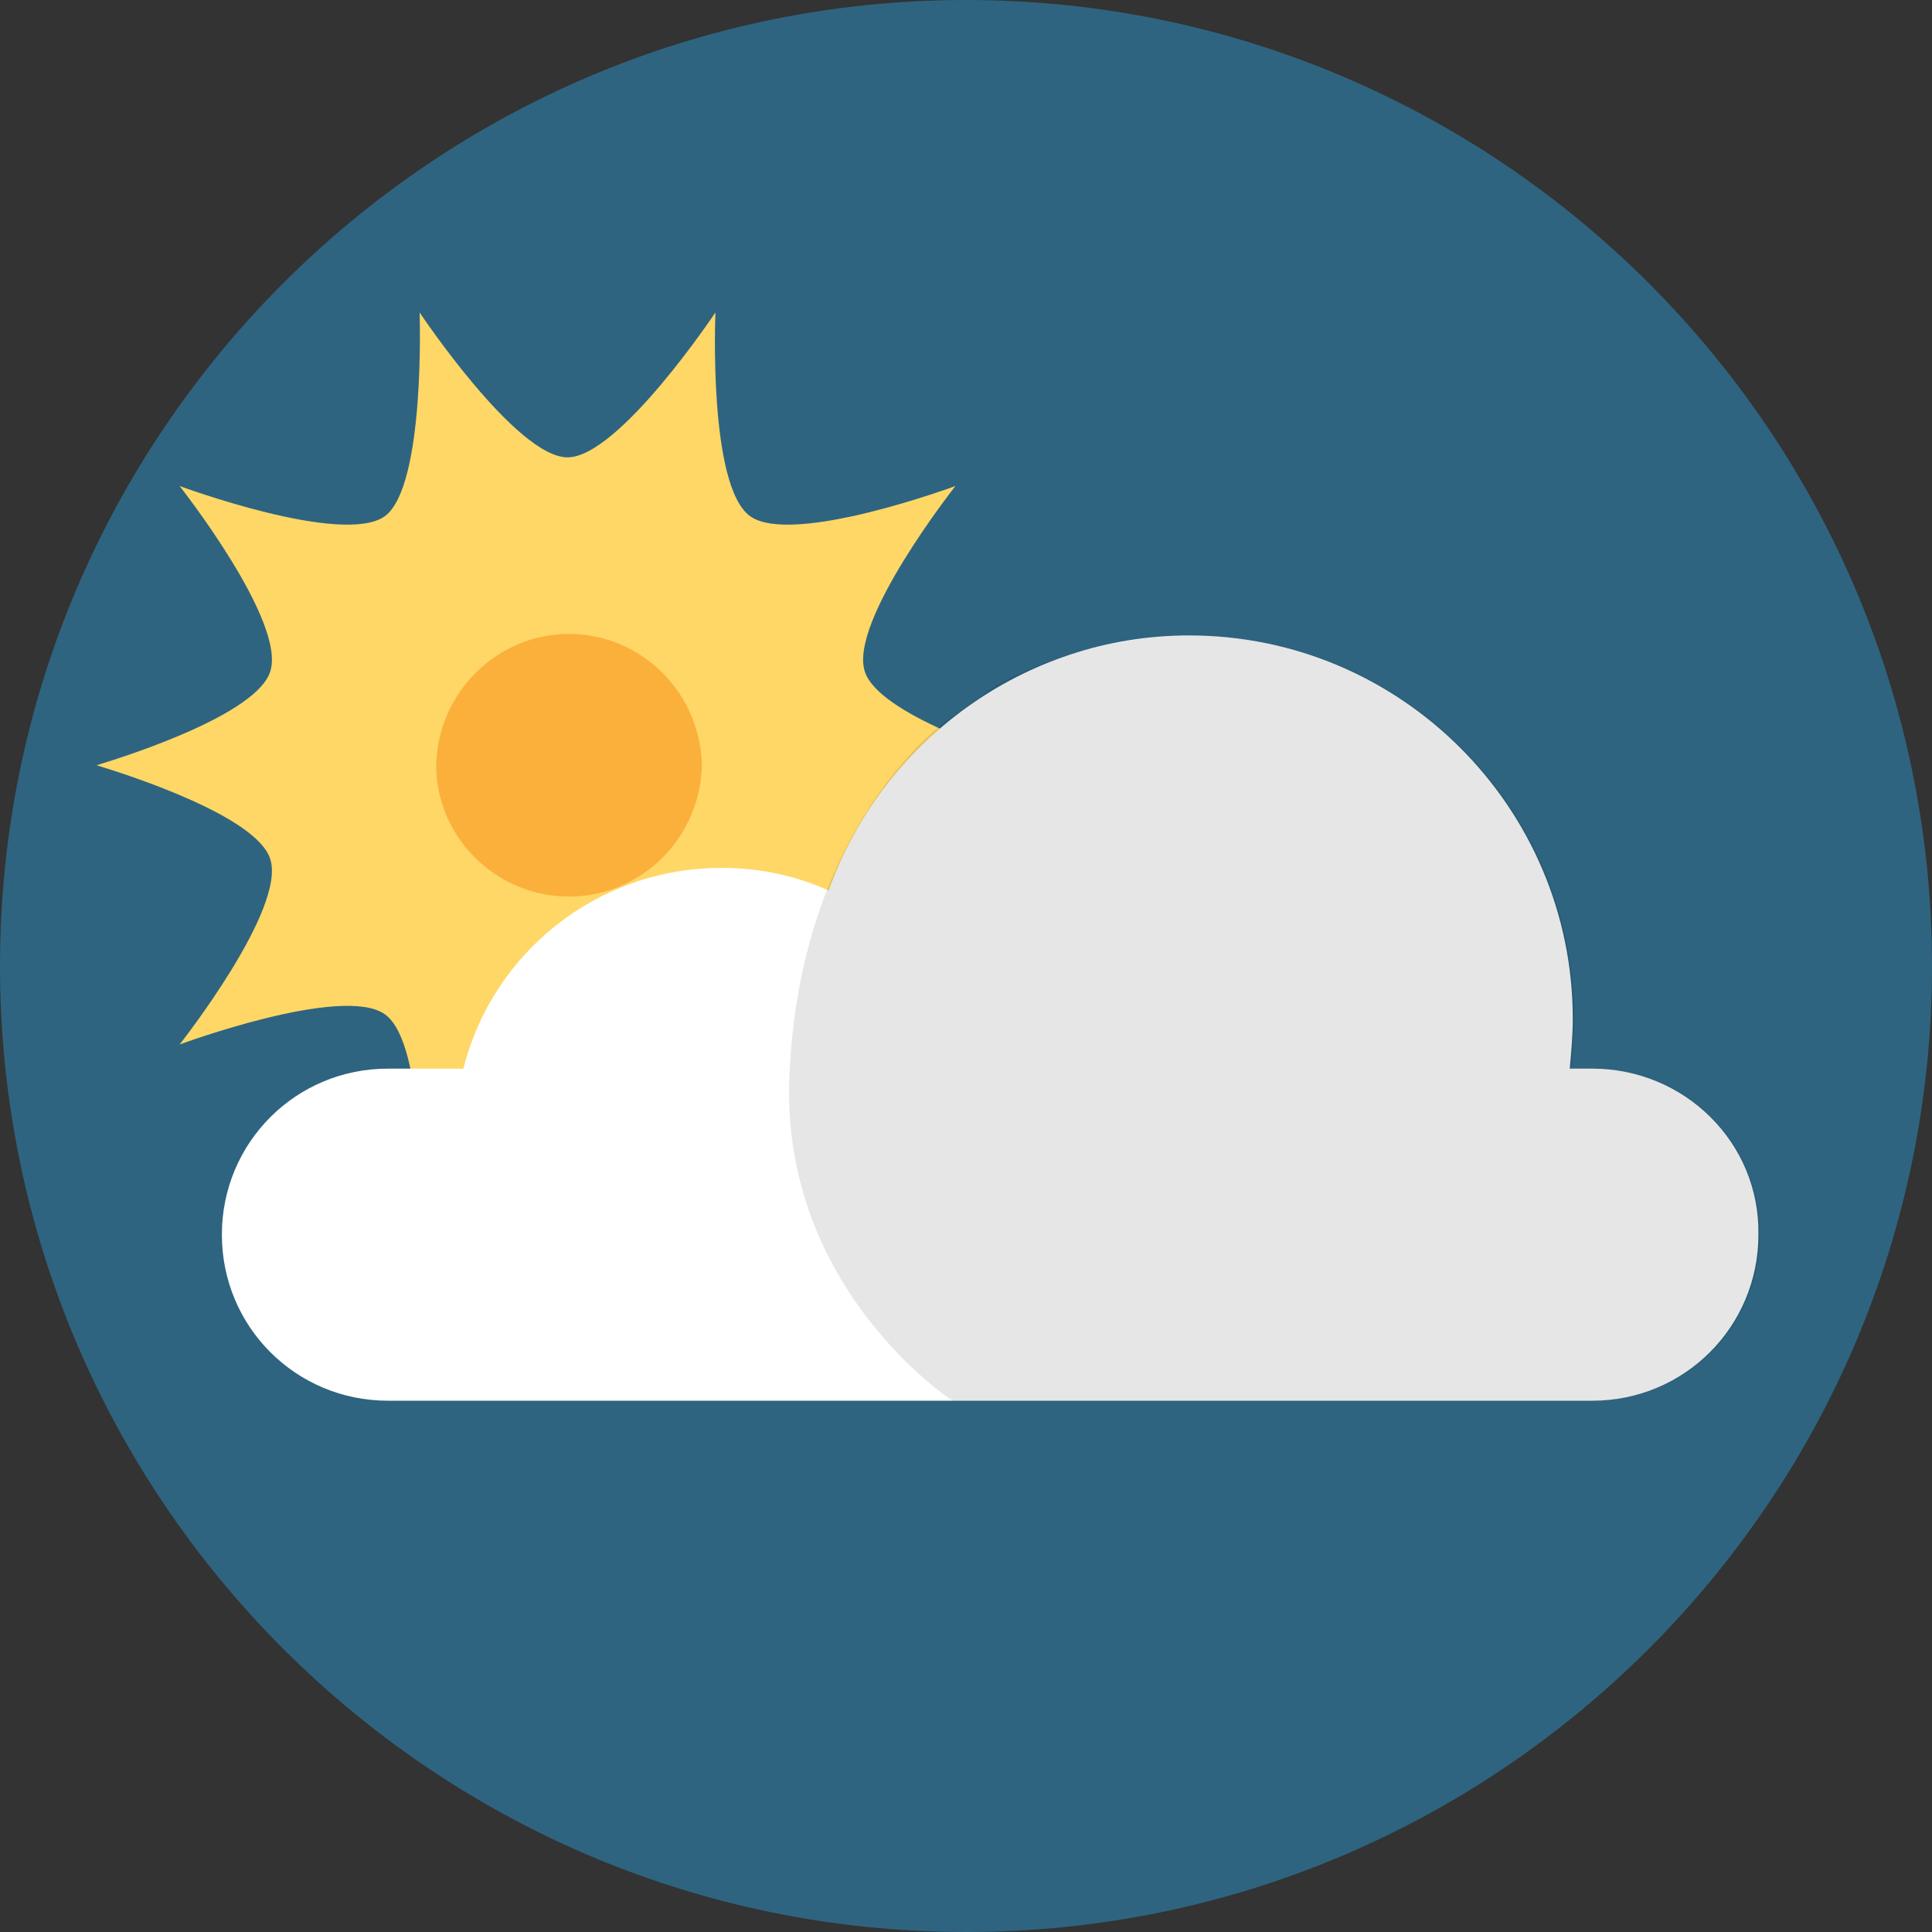 <?xml version="1.0" encoding="utf-8"?>
<!-- Generator: Adobe Illustrator 22.1.0, SVG Export Plug-In . SVG Version: 6.00 Build 0)  -->
<svg version="1.1" id="Calque_12" xmlns="http://www.w3.org/2000/svg" xmlns:xlink="http://www.w3.org/1999/xlink" x="0px" y="0px"
	 viewBox="0 0 128 128" style="enable-background:new 0 0 128 128;" xml:space="preserve">
<rect x="0" y="0" width="128" height="128" fill="#333333" stroke="none"/>
<style type="text/css">
	.st0{fill:#2E6480;}
	.st1{fill:#FED766;}
	.st2{fill:#FBB03B;}
	.st3{fill:#FFFFFF;}
	.st4{opacity:0.1;}
</style>
<g>
	<path class="st0" d="M128,64c0,35.3-28.7,64-64,64C28.7,128,0,99.3,0,64C0,28.7,28.7,0,64,0C99.3,0,128,28.7,128,64z"/>
	<g>
		<path class="st1" d="M57.3,56.9c0.9-2.8,9.2-5.5,11.5-6.2c-2.3-0.7-10.6-3.4-11.5-6.2c-1.1-3.3,6-12.3,6-12.3s-10.8,4-13.6,2
			c-2.8-2-2.3-13.5-2.3-13.5s-6.4,9.6-9.8,9.6c-3.4,0-9.8-9.6-9.8-9.6s0.4,11.5-2.3,13.5c-2.8,2-13.6-2-13.6-2s7.1,9,6,12.3
			c-0.9,2.8-9.2,5.5-11.5,6.2c2.3,0.7,10.6,3.4,11.5,6.2c1.1,3.3-6,12.3-6,12.3s10.8-4,13.6-2c2.8,2,2.3,13.5,2.3,13.5
			s6.4-9.6,9.8-9.6c3.4,0,9.8,9.6,9.8,9.6s-0.4-11.5,2.3-13.5c2.8-2,13.6,2,13.6,2S56.3,60.2,57.3,56.9z"/>
		<path class="st2" d="M37.7,42c-4.8,0-8.7,3.9-8.8,8.7c0,4.8,4,8.7,8.8,8.7c4.8,0,8.7-3.9,8.8-8.7C46.4,45.9,42.5,42,37.7,42z"/>
	</g>
	<path class="st3" d="M105.5,70.8H104c0.1-1.1,0.2-2.2,0.2-3.3c0-14-11.4-25.4-25.4-25.4c-11,0-20.4,7.1-23.9,16.9
		c-2.2-1-4.6-1.5-7.1-1.5c-8.3,0-15.2,5.7-17.1,13.3h-5c-6.1,0-11,4.9-11,11c0,6.1,4.9,11,11,11h79.8c6.1,0,11-4.9,11-11
		C116.6,75.7,111.6,70.8,105.5,70.8z"/>
	<path class="st4" d="M66,45.4c3.6-2,8.5-3.3,12.9-3.3c14,0,25.4,11.4,25.4,25.4c0,1.1-0.1,2.2-0.2,3.3h1.5c6.1,0,11,4.9,11,11
		c0,6.1-4.9,11-11,11H63.1c0,0-11.4-7.4-10.8-21.5c0.7-16.9,10.5-23.6,10.5-23.6L66,45.4z"/>
</g>
</svg>
